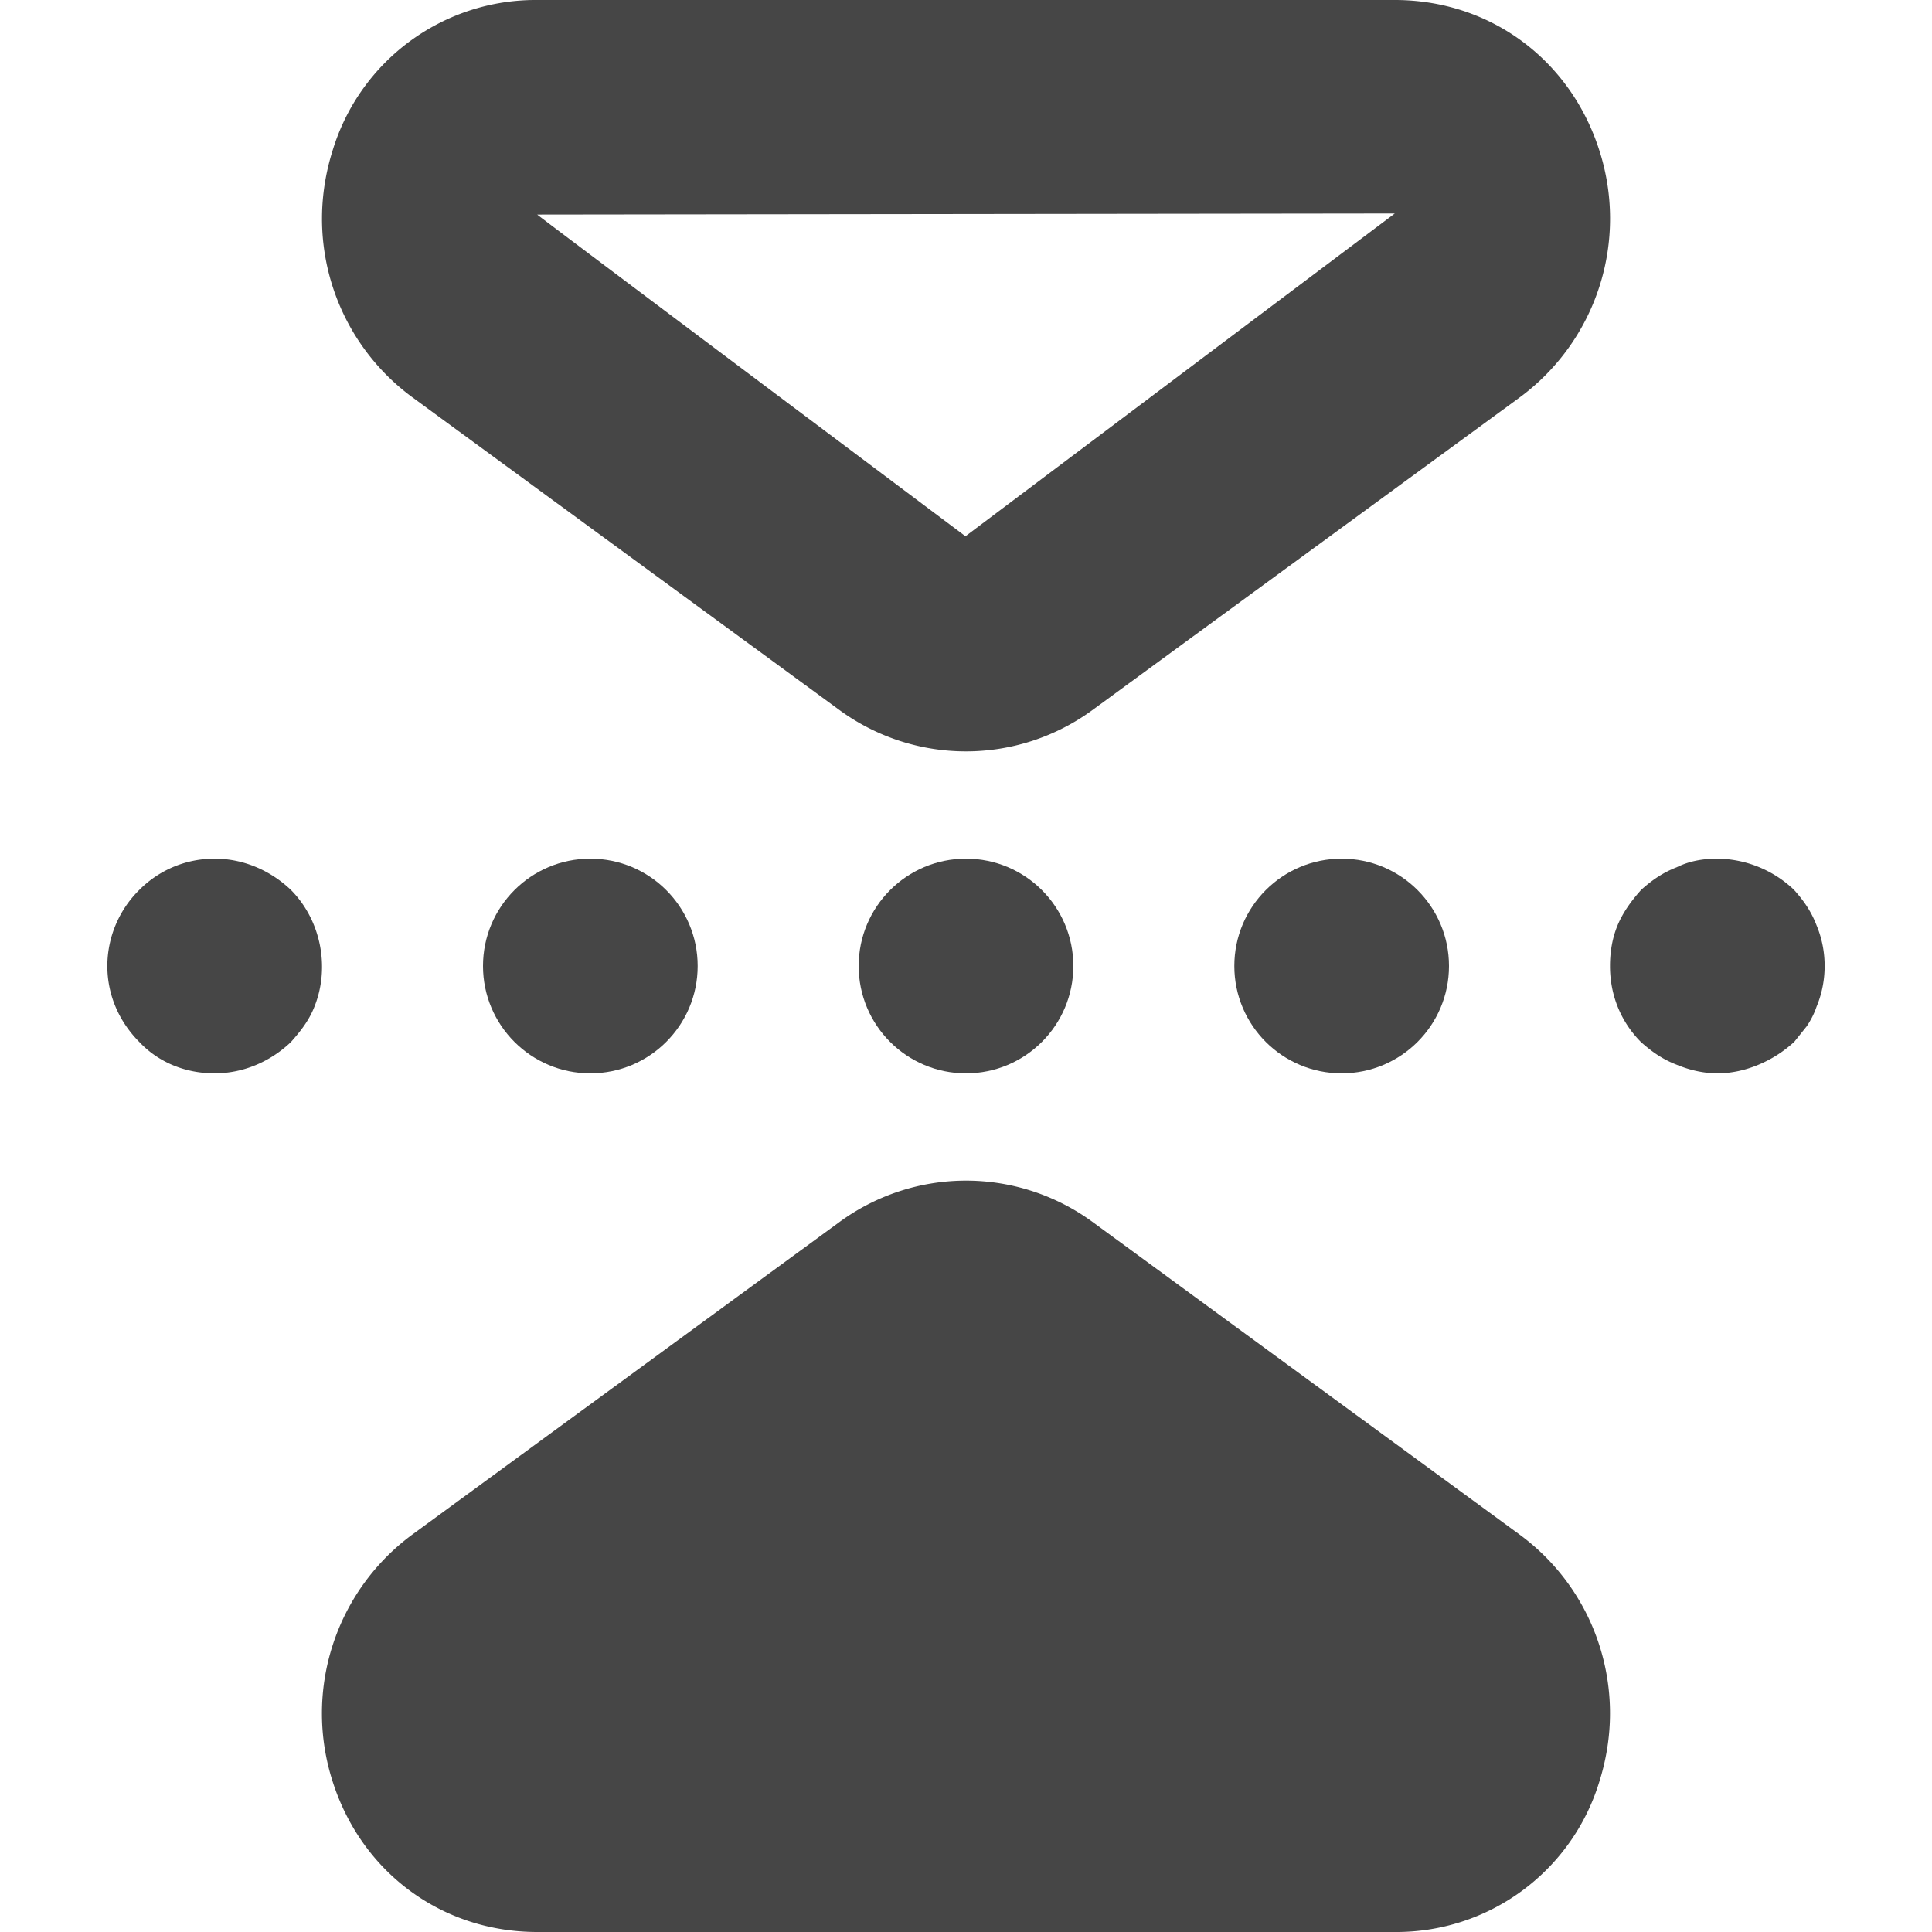 <svg xmlns="http://www.w3.org/2000/svg" width="18" height="18" viewBox="0 0 18 18"><path d="m16.714 9.71.12-.15c.04-.06.07-.12.09-.18.101-.24.101-.52 0-.76-.05-.13-.12-.23-.21-.33a1.05 1.05 0 0 0-.712-.29c-.13 0-.26.02-.38.08-.13.05-.23.12-.331.21-.09.1-.17.21-.22.33S15 8.87 15 9c0 .27.1.52.29.71.102.09.201.16.332.21.12.05.25.08.38.08s.262-.03.381-.08c.12-.05.231-.12.33-.21Z" fill="#464646"/><circle cx="5.5" cy="9" r="1" fill="#464646"/><circle cx="12.5" cy="9" r="1" fill="#464646"/><circle cx="9" cy="9" r="1" fill="#464646"/><path d="M2.929 9.38c.149-.37.059-.81-.22-1.09-.19-.18-.44-.29-.71-.29-.26 0-.51.1-.7.29A1 1 0 0 0 1 9c0 .27.11.52.3.71.18.19.43.29.699.29.27 0 .52-.11.71-.29.089-.1.169-.2.22-.33ZM3 2.038c0-.216.034-.434.103-.649A1.976 1.976 0 0 1 5.005 0h7.99c.88 0 1.627.546 1.902 1.39a2.07 2.07 0 0 1-.744 2.317l-3.969 2.904a1.997 1.997 0 0 1-2.369 0L3.848 3.706A2.065 2.065 0 0 1 3 2.037Zm9.995-.049-7.99.01c-.008 0 3.99 2.997 3.99 2.997l4-3.007ZM15 15.962c0 .216-.034.434-.103.649A1.976 1.976 0 0 1 12.995 18h-7.99c-.88 0-1.627-.546-1.902-1.39a2.07 2.07 0 0 1 .744-2.317l3.969-2.904a1.997 1.997 0 0 1 2.369 0l3.967 2.904c.544.397.848 1.02.848 1.67Z" fill="#464646"/></svg>
